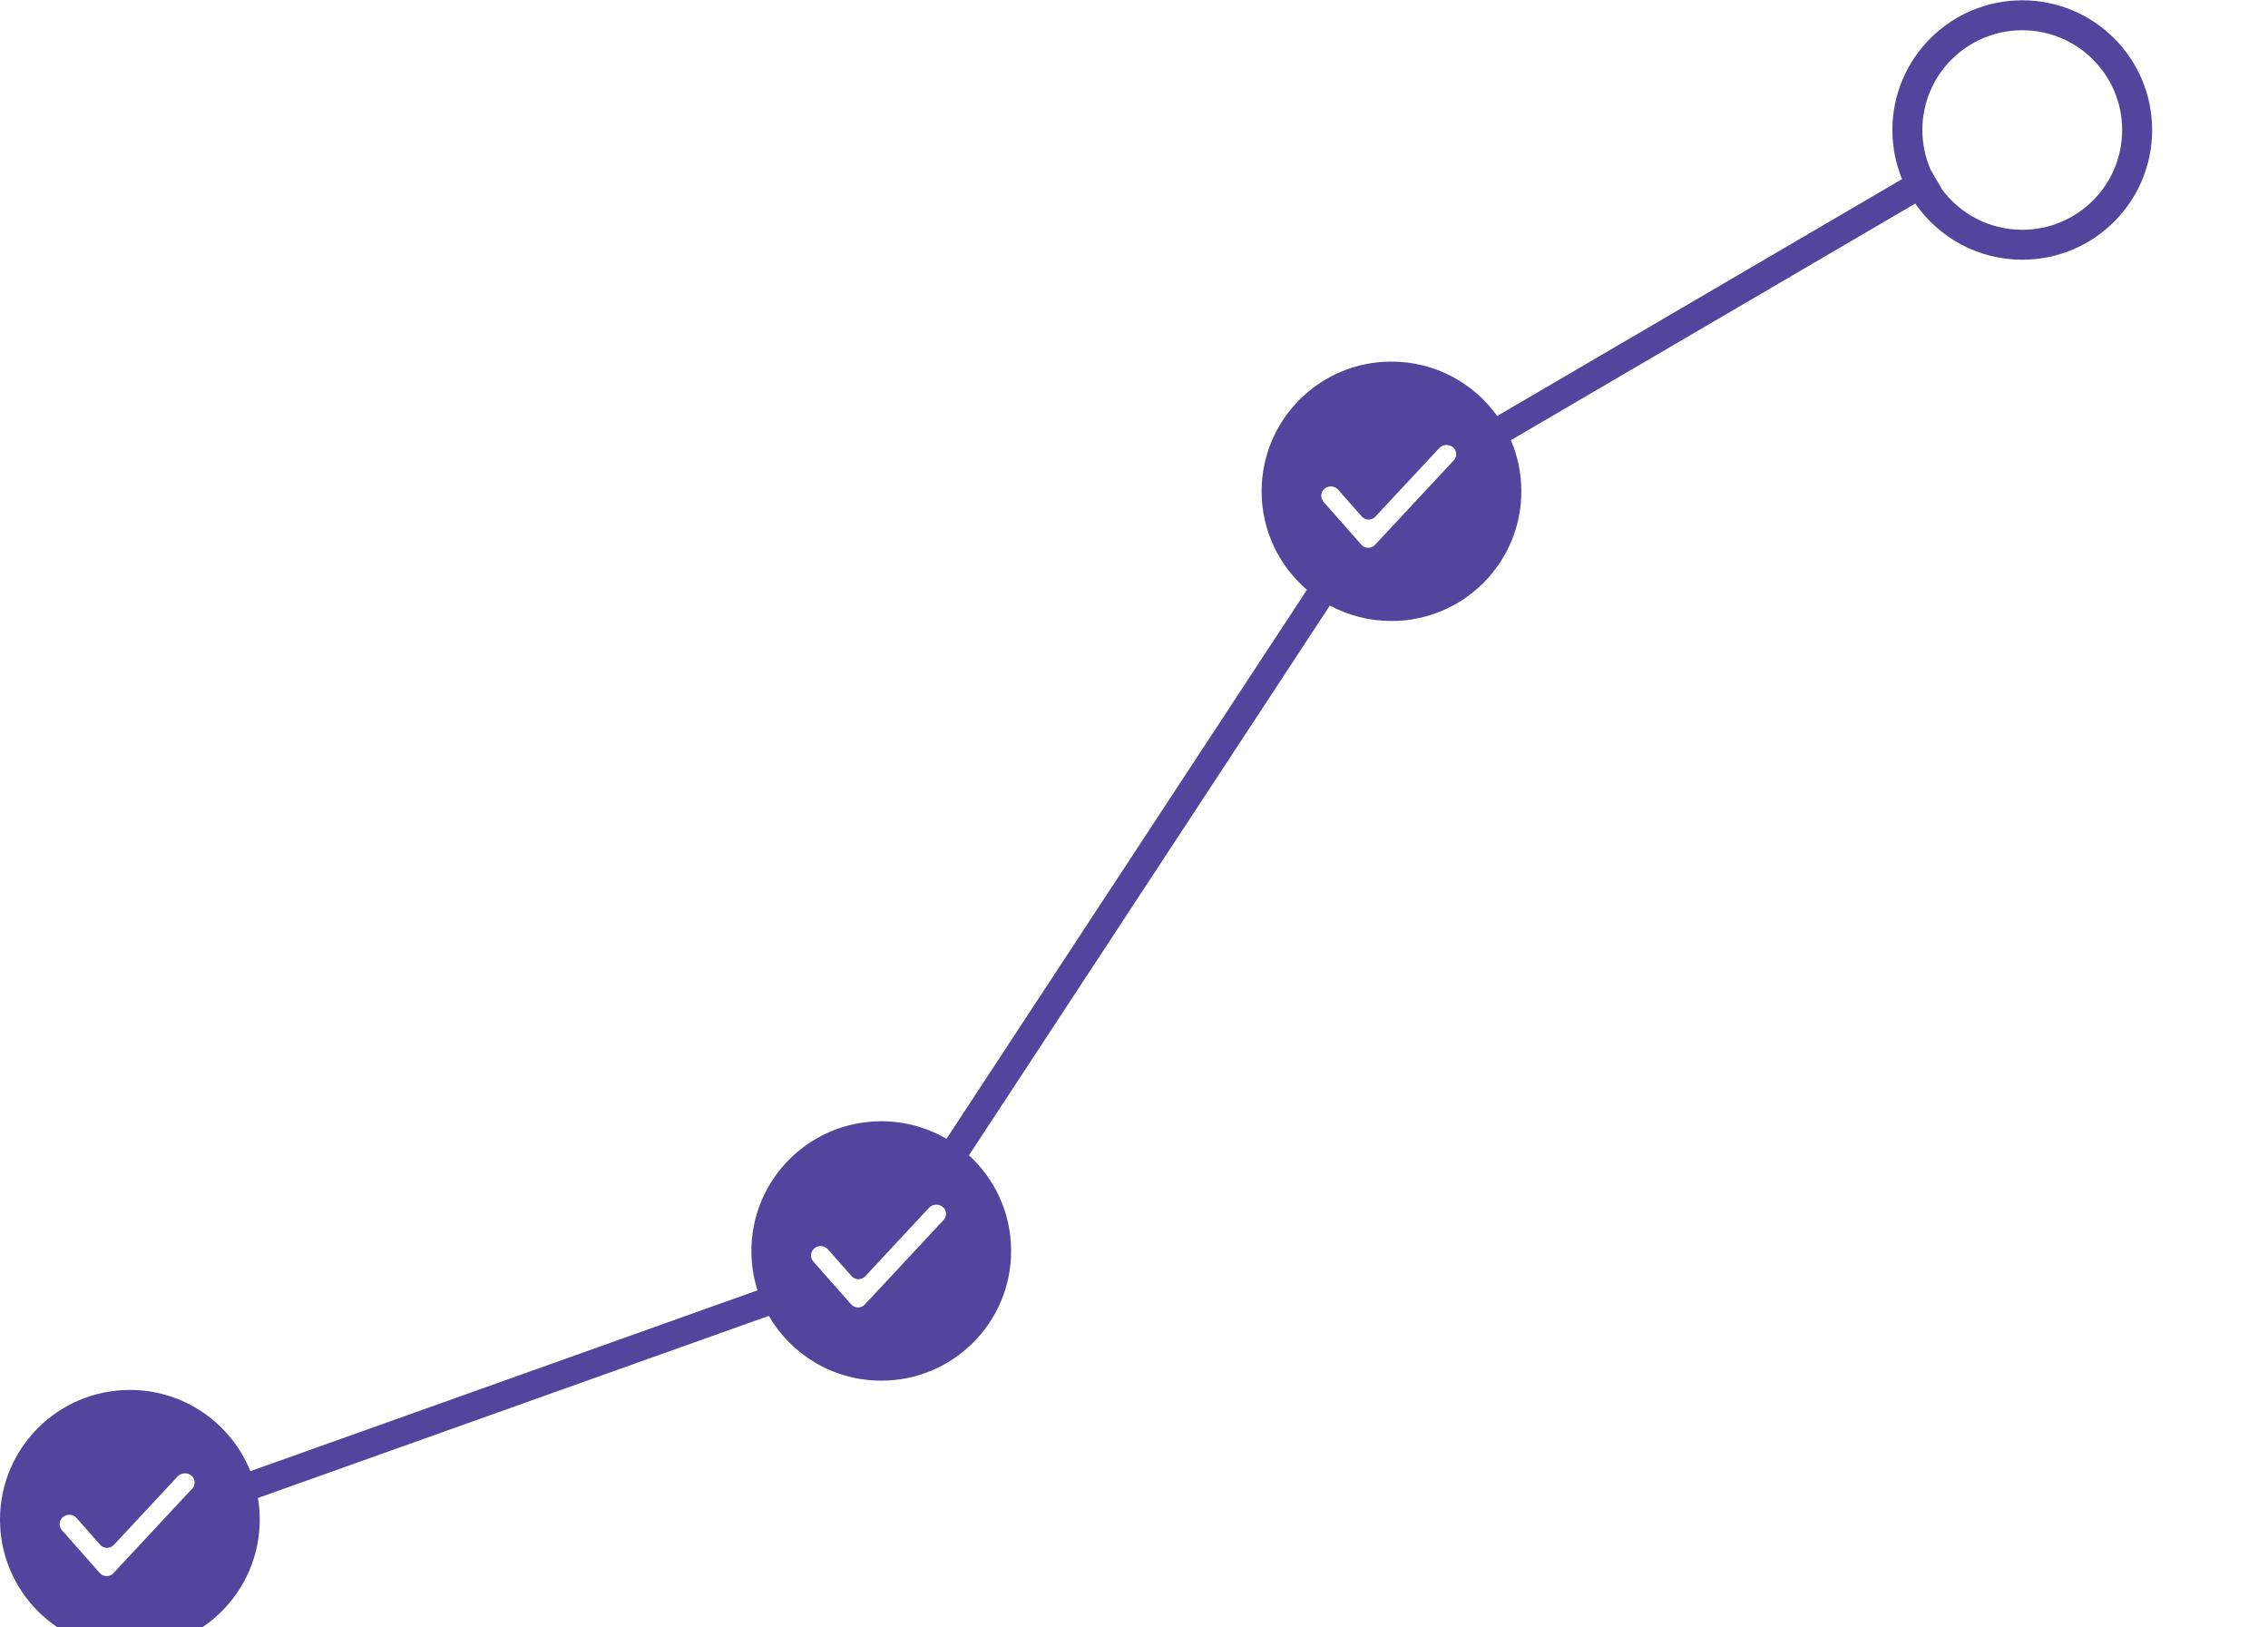 <svg xmlns="http://www.w3.org/2000/svg" xmlns:xlink="http://www.w3.org/1999/xlink" zoomAndPan="magnify" viewBox="0 0 230 165" preserveAspectRatio="xMidYMid meet" version="1.0"><defs><clipPath id="287620c464"><path d="M 0 0 L 218.25 0 L 218.25 167.25 L 0 167.25 Z M 0 0 " clip-rule="nonzero"/></clipPath></defs><g clip-path="url(#287620c464)"><path fill="#51459e" d="M 194.23 20.637 L 153.219 44.629 C 153.902 46.219 154.281 47.973 154.281 49.812 C 154.281 57.074 148.383 62.961 141.109 62.961 C 138.852 62.961 136.723 62.395 134.863 61.391 L 98.262 117.133 C 100.891 119.535 102.539 122.992 102.539 126.832 C 102.539 134.094 96.645 139.98 89.371 139.98 C 84.496 139.98 80.242 137.34 77.965 133.41 L 26.156 151.875 C 26.277 152.59 26.34 153.32 26.34 154.07 C 26.34 161.332 20.445 167.219 13.172 167.219 C 5.898 167.219 0 161.332 0 154.07 C 0 146.809 5.898 140.922 13.172 140.922 C 18.703 140.922 23.441 144.328 25.391 149.156 L 76.816 130.824 C 76.418 129.566 76.199 128.223 76.199 126.832 C 76.199 119.57 82.098 113.68 89.371 113.68 C 91.781 113.68 94.043 114.328 95.984 115.457 L 132.539 59.797 C 129.723 57.383 127.941 53.805 127.941 49.812 C 127.941 42.551 133.836 36.66 141.109 36.66 C 145.531 36.66 149.445 38.836 151.832 42.176 L 192.887 18.16 C 192.258 16.625 191.91 14.941 191.91 13.18 C 191.91 5.918 197.805 0.031 205.078 0.031 C 212.355 0.031 218.25 5.918 218.25 13.18 C 218.25 20.441 212.355 26.332 205.078 26.332 C 200.578 26.332 196.605 24.078 194.23 20.637 Z M 196.863 19.098 C 198.703 21.641 201.699 23.297 205.078 23.297 C 210.676 23.297 215.211 18.766 215.211 13.18 C 215.211 7.594 210.676 3.066 205.078 3.066 C 199.484 3.066 194.949 7.594 194.949 13.18 C 194.949 14.625 195.254 16 195.801 17.242 L 196.883 19.086 Z M 145.945 45.441 L 139.484 52.375 C 139.133 52.758 138.535 52.777 138.156 52.426 C 138.133 52.402 138.109 52.379 138.09 52.355 L 135.703 49.652 C 135.352 49.25 134.738 49.203 134.324 49.547 C 133.93 49.875 133.875 50.465 134.203 50.859 C 134.207 50.867 134.215 50.875 134.223 50.883 L 138.051 55.219 C 138.391 55.609 138.988 55.648 139.375 55.305 C 139.398 55.285 139.422 55.262 139.445 55.238 L 147.434 46.664 C 147.773 46.297 147.754 45.727 147.387 45.383 C 147.375 45.371 147.359 45.359 147.348 45.348 C 146.926 45.004 146.312 45.047 145.945 45.441 Z M 18.004 149.699 L 11.547 156.633 C 11.191 157.016 10.598 157.035 10.215 156.684 C 10.191 156.66 10.172 156.637 10.152 156.613 L 7.766 153.91 C 7.41 153.508 6.801 153.461 6.387 153.805 C 5.988 154.133 5.934 154.723 6.262 155.117 C 6.27 155.125 6.277 155.133 6.281 155.141 L 10.109 159.477 C 10.453 159.867 11.047 159.906 11.438 159.562 C 11.461 159.543 11.484 159.52 11.504 159.496 L 19.496 150.922 C 19.836 150.555 19.816 149.984 19.449 149.641 C 19.434 149.629 19.422 149.617 19.406 149.605 C 18.988 149.262 18.375 149.305 18.004 149.699 Z M 94.207 122.461 L 87.746 129.395 C 87.391 129.773 86.797 129.797 86.414 129.445 C 86.391 129.422 86.371 129.398 86.352 129.375 L 83.965 126.672 C 83.609 126.27 83 126.223 82.586 126.566 C 82.188 126.895 82.133 127.484 82.461 127.879 C 82.469 127.887 82.477 127.895 82.48 127.902 L 86.309 132.238 C 86.652 132.629 87.246 132.668 87.637 132.324 C 87.66 132.305 87.684 132.281 87.703 132.258 L 95.695 123.684 C 96.035 123.316 96.016 122.746 95.648 122.402 C 95.633 122.391 95.621 122.379 95.605 122.367 C 95.188 122.023 94.574 122.066 94.207 122.461 Z M 94.207 122.461 " fill-opacity="1" fill-rule="nonzero"/></g></svg>